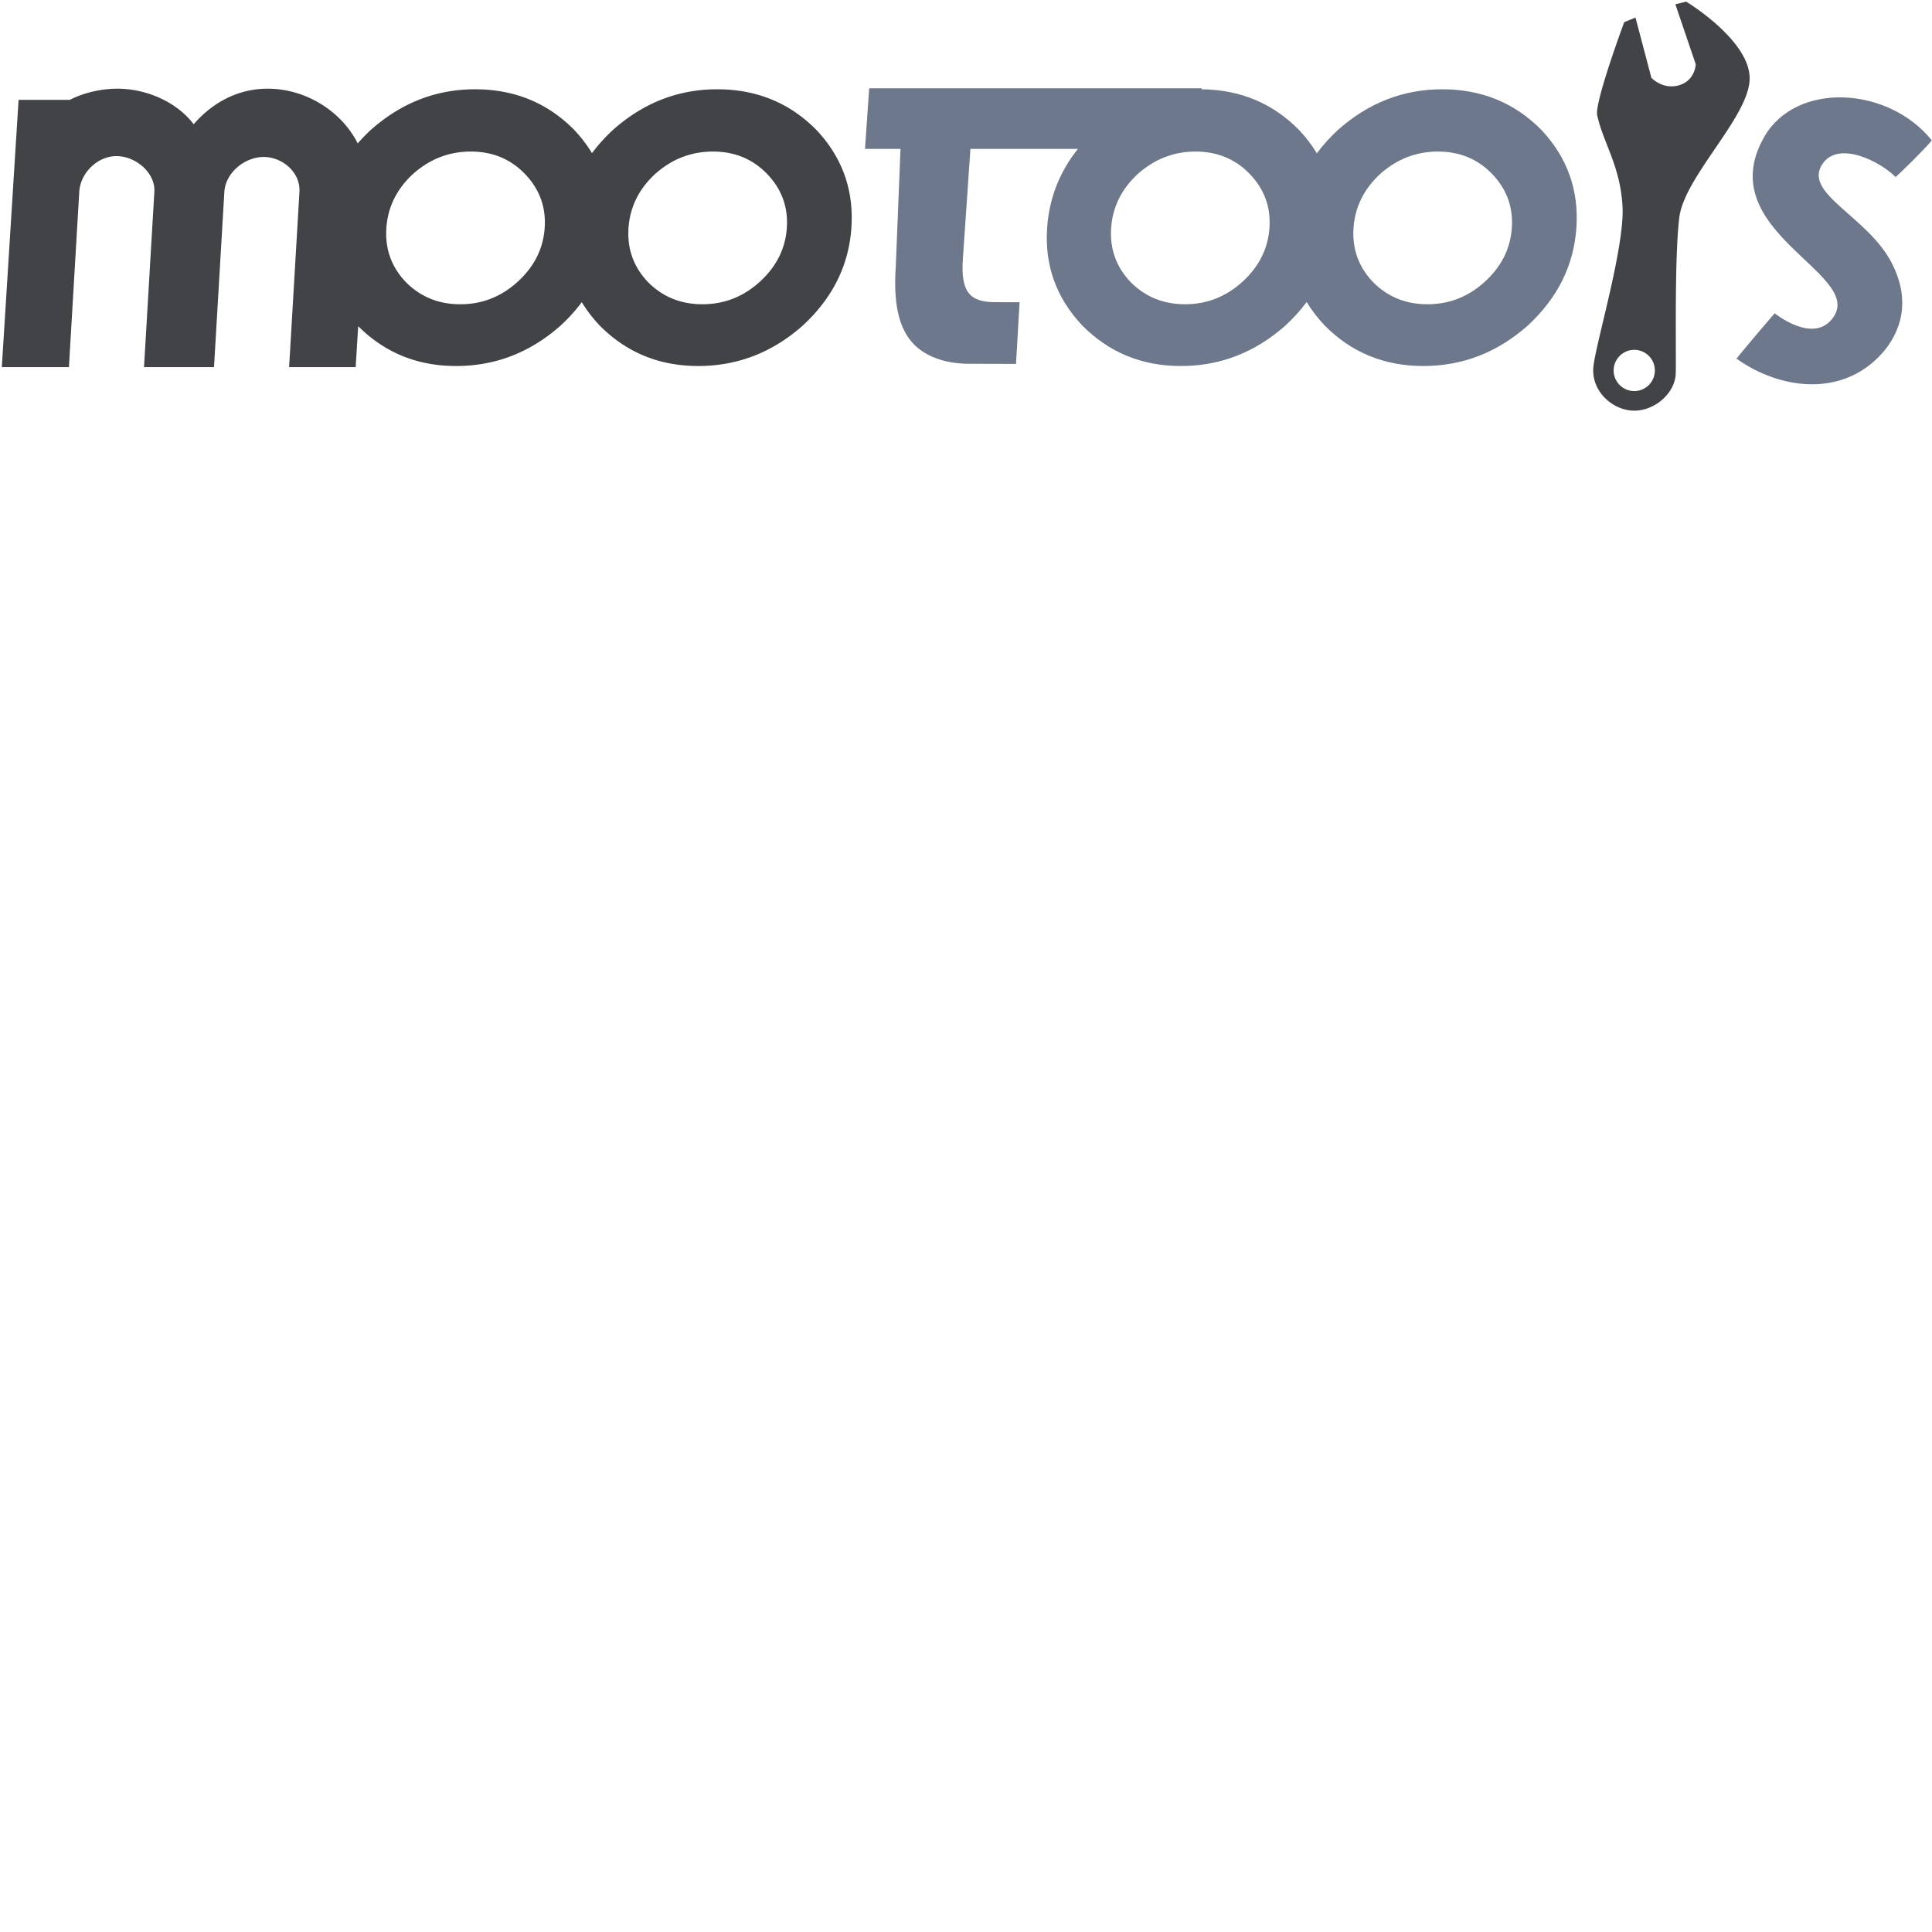 <svg xmlns="http://www.w3.org/2000/svg" version="1.1" viewBox="0 0 512 512" fill="currentColor"><path fill="#414347" d="M154.177 80.08c-1.61 2.166-3.482 4.235-5.618 6.207c-8.066 7.143-17.3 10.713-27.702 10.71c-10.239-.003-18.884-3.522-25.934-10.558l-.666 10.849H76.616l2.741-46.438c.314-5.107-4.47-9.248-9.477-9.248c-5.007 0-10.11 4.14-10.424 9.248l-2.741 46.438h-18.55l2.74-46.438c.314-5.107-5.013-9.48-10.02-9.48c-5.006 0-9.566 4.372-9.88 9.48l-2.74 46.438H.481l4.443-70.833h13.598c3.643-1.883 8.31-2.953 12.566-2.953c7.899 0 15.909 3.666 20.231 9.42c5.028-5.754 11.719-9.42 19.617-9.42c10.028 0 19.539 5.908 23.862 14.497a46.798 46.798 0 0 1 3.534-3.628c8.065-7.143 17.258-10.712 27.578-10.71c10.403.003 19.144 3.578 26.225 10.724c1.859 1.969 3.443 4.036 4.751 6.202c1.61-2.172 3.483-4.243 5.619-6.216c8.064-7.143 17.257-10.712 27.577-10.71c10.403.003 19.145 3.578 26.225 10.724c6.904 7.308 10.009 15.98 9.318 26.014c-.687 9.955-4.984 18.585-12.895 25.888c-8.066 7.143-17.3 10.713-27.702 10.71c-10.32-.003-19.02-3.578-26.1-10.725c-1.86-1.968-3.443-4.032-4.752-6.191M139.09 46.07c-3.808-3.936-8.582-5.904-14.326-5.906c-5.743-.002-10.831 1.965-15.264 5.898c-4.356 4.014-6.724 8.79-7.106 14.33c-.382 5.54 1.327 10.318 5.13 14.334c3.89 3.936 8.708 5.902 14.451 5.905c5.743.002 10.789-1.964 15.14-5.897c4.438-4.015 6.849-8.793 7.23-14.332c.382-5.539-1.37-10.316-5.255-14.333m64.172 0c-3.808-3.936-8.582-5.904-14.326-5.906c-5.743-.002-10.831 1.965-15.264 5.898c-4.356 4.014-6.724 8.79-7.106 14.33c-.382 5.54 1.327 10.318 5.13 14.334c3.89 3.936 8.708 5.902 14.451 5.905c5.743.002 10.789-1.964 15.14-5.897c4.438-4.015 6.849-8.793 7.23-14.332c.382-5.539-1.37-10.316-5.255-14.333"/><path fill="#6E788C" d="M346.282 80.036c-1.616 2.182-3.5 4.265-5.651 6.251c-8.066 7.143-17.3 10.713-27.701 10.71c-10.32-.003-19.02-3.578-26.101-10.725c-6.903-7.306-10.012-15.938-9.326-25.893c.538-7.796 3.253-14.768 8.147-20.915h-28.479l-1.996 29.082c-.597 8.675 1.673 11.535 8.583 11.535c3.381 0 6.441.01 6.441.01l-.942 16.346s-6.733-.035-12.466-.035c-6.617 0-12.058-2.126-15.187-5.803c-3.54-4.116-4.86-10.585-4.214-19.996l1.254-31.14h-9.408l1.103-16.055l88.114.001l-.017.255c10.204.105 18.795 3.678 25.772 10.721c1.872 1.982 3.465 4.064 4.779 6.247c1.617-2.188 3.5-4.275 5.651-6.26c8.065-7.144 17.258-10.713 27.578-10.71c10.403.002 19.144 3.577 26.224 10.723c6.904 7.308 10.01 15.98 9.318 26.014c-.686 9.955-4.983 18.585-12.895 25.888c-8.065 7.143-17.3 10.713-27.7 10.71c-10.321-.003-19.021-3.578-26.102-10.725c-1.872-1.981-3.465-4.06-4.779-6.236m-15.118-33.967c-3.808-3.935-8.583-5.903-14.327-5.905c-5.743-.002-10.831 1.965-15.264 5.898c-4.356 4.014-6.724 8.79-7.106 14.33c-.382 5.54 1.327 10.318 5.13 14.334c3.891 3.936 8.708 5.902 14.451 5.905c5.743.002 10.789-1.964 15.14-5.897c4.438-4.015 6.849-8.793 7.231-14.332c.381-5.539-1.372-10.316-5.255-14.333m64.232 0c-3.808-3.935-8.582-5.903-14.326-5.905c-5.743-.002-10.831 1.965-15.265 5.898c-4.355 4.014-6.723 8.79-7.105 14.33c-.382 5.54 1.327 10.318 5.13 14.334c3.89 3.936 8.708 5.902 14.45 5.905c5.744.002 10.79-1.964 15.14-5.897c4.438-4.015 6.85-8.793 7.232-14.332c.381-5.539-1.372-10.316-5.256-14.333"/><path fill="#414347" d="M463.675 20.498C463.375 10.414 446.87.442 446.87.442l-2.884.693l5.409 15.91s-.15 4.312-4.448 5.555c-4.298 1.245-7.311-1.974-7.311-1.974L433.419 4.65l-2.988 1.23s-8.208 22.095-7.114 24.85c1.564 7.13 6.154 13.381 6.671 24.148c.517 10.766-6.983 35.73-7.71 42.199c-.726 6.468 4.965 11.607 10.576 11.752c5.61.146 11.066-4.622 11.23-9.818c.166-5.196-.394-30.26.94-41.323c1.338-11.062 18.95-27.107 18.651-37.19m-30.275 83.13a5.46 5.46 0 0 1-5.756-5.148a5.461 5.461 0 0 1 5.146-5.758a5.46 5.46 0 0 1 5.755 5.148a5.46 5.46 0 0 1-5.145 5.758"/><path fill="#6E788C" d="M470.309 83.032s-4.411 5.038-10.139 12.003c11.762 8.356 28.045 10.193 38.434-1.227c3.029-3.326 9.13-11.916 2.63-24.298c-6.5-12.38-23.783-18.333-18.147-26.227c4.27-5.98 15.057-.585 19.28 3.638c1.702-1.548 7.103-6.77 9.581-9.71c-11.458-14.324-36.013-15.782-44.477-.82c-13.998 24.743 26.18 35.896 18.497 47.519c-5.081 7.686-15.66-.878-15.66-.878"/></svg>